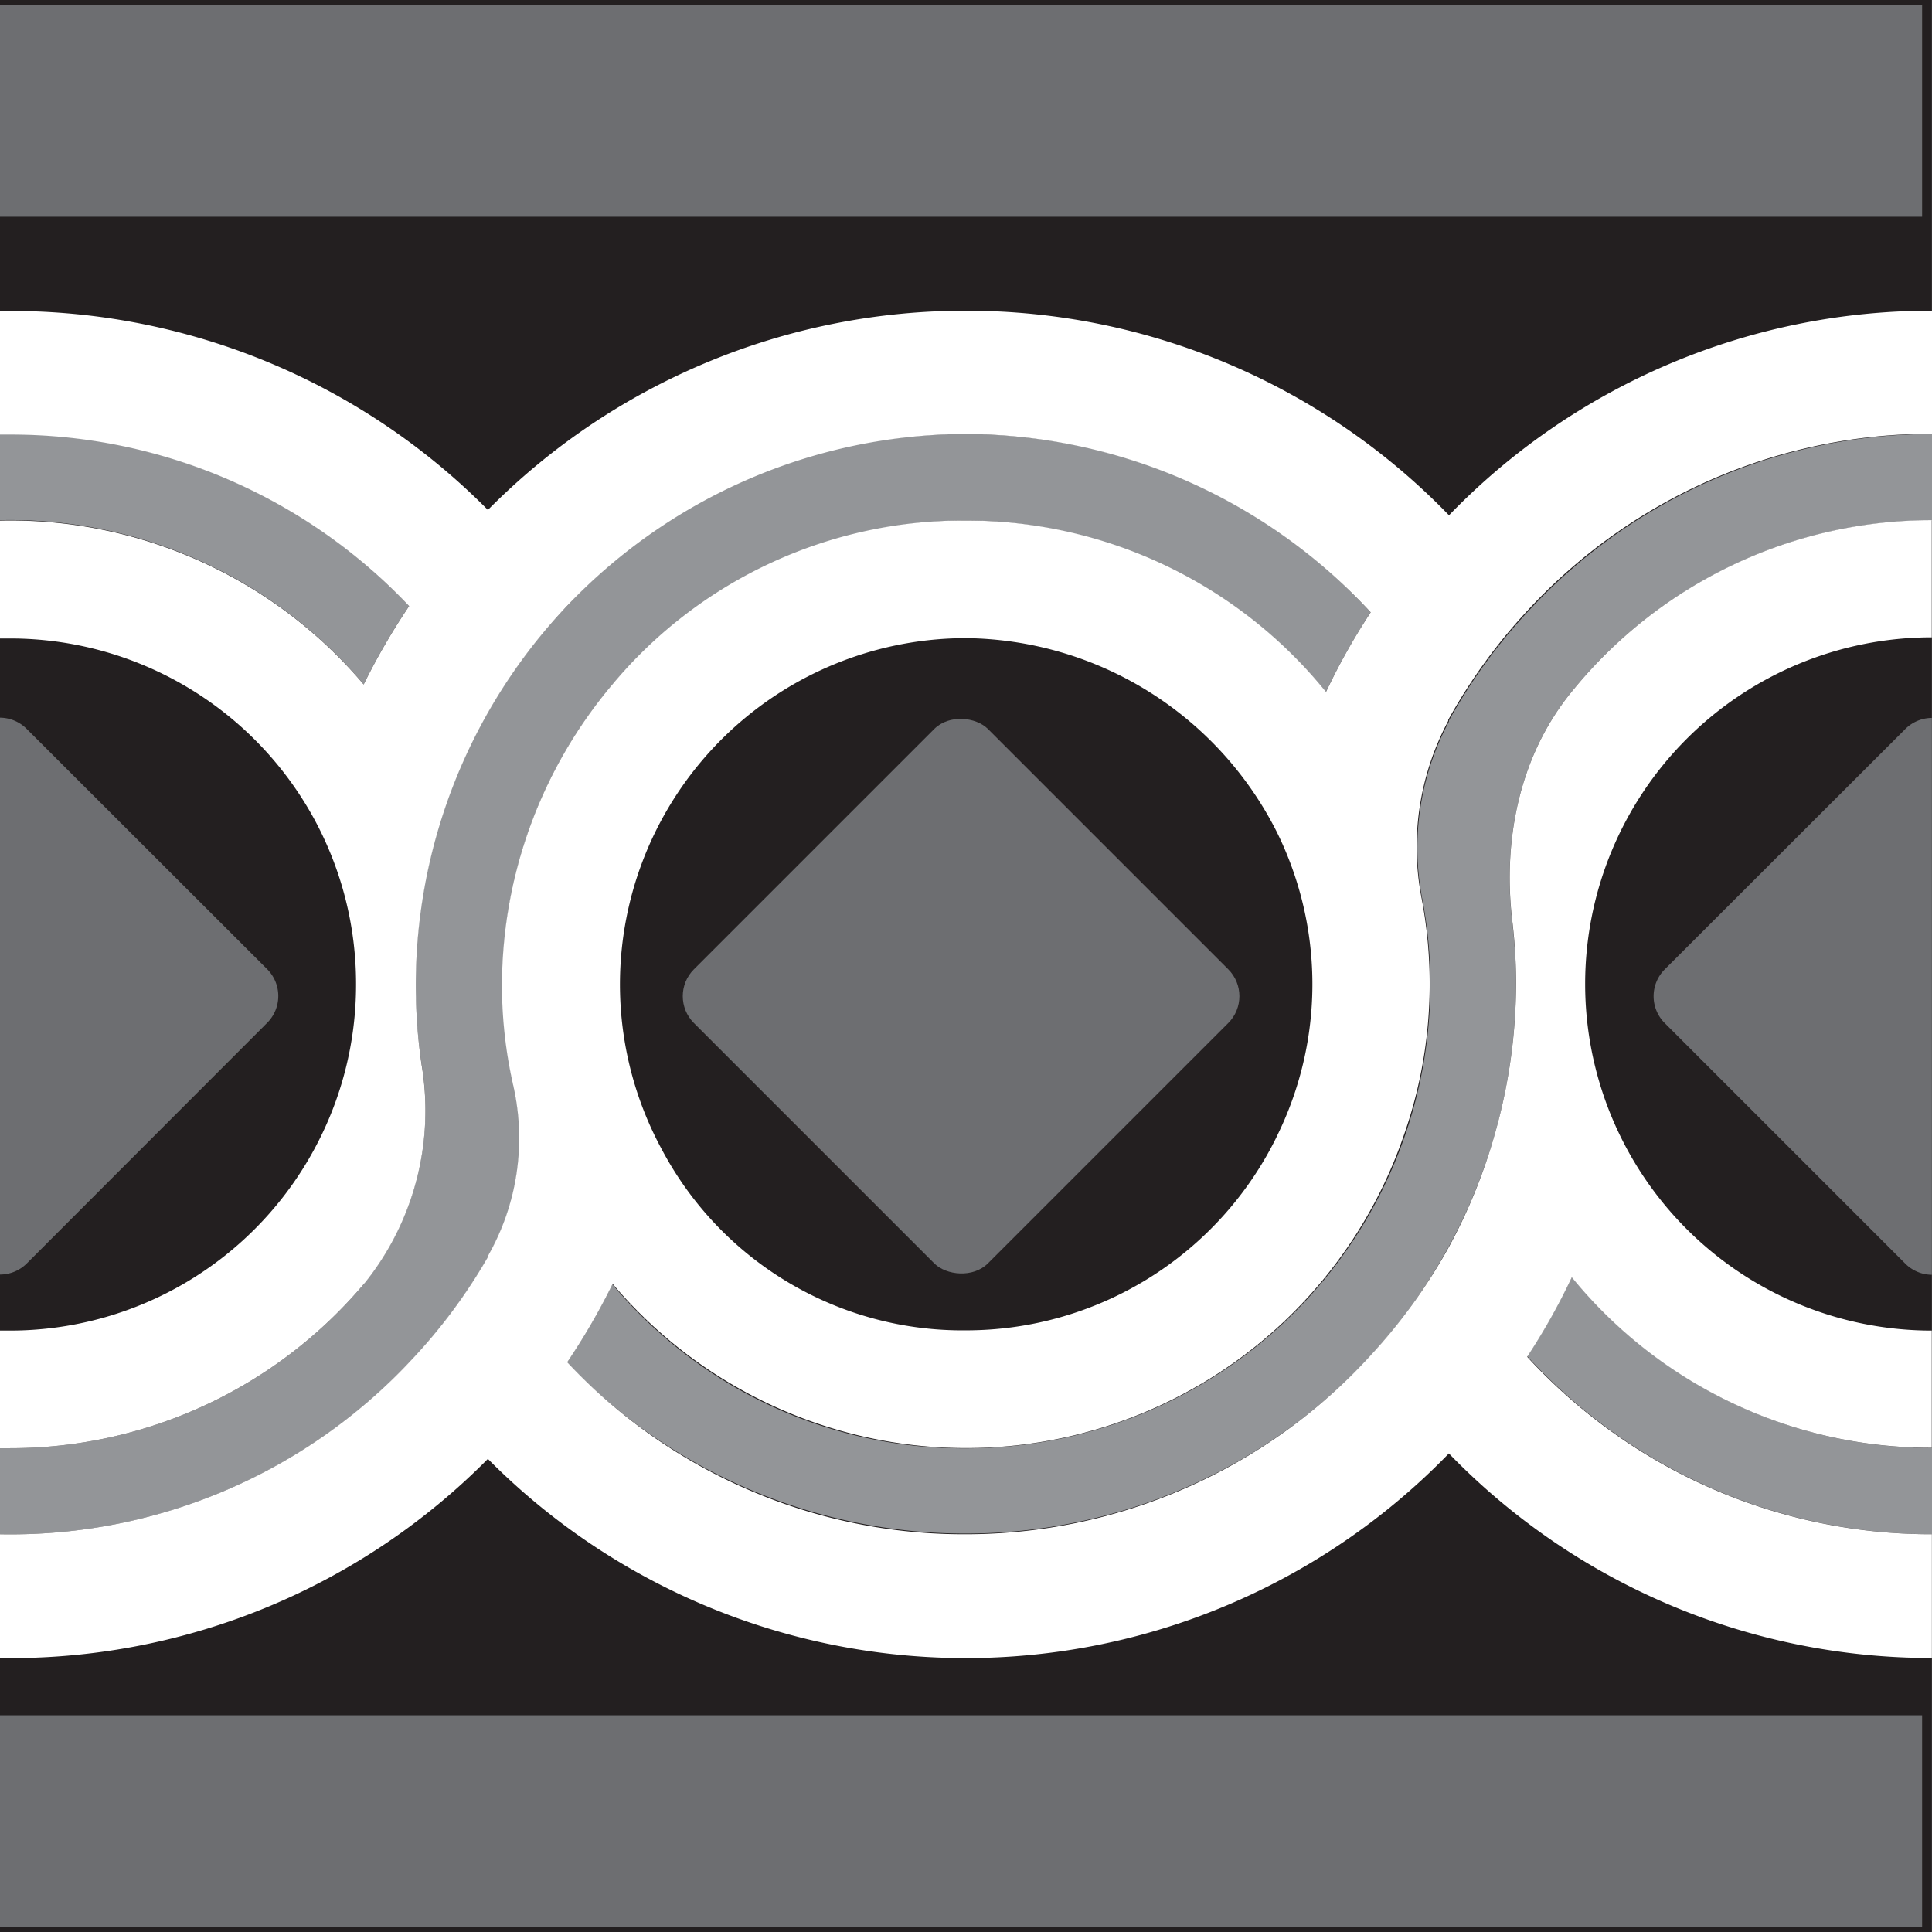 <svg xmlns="http://www.w3.org/2000/svg" width="170" height="170" viewBox="0 0 170 170">
  <rect x="0" y="0" width="170" height="170" fill="#808080" stroke="none"/>
  <g id="Camada_2" data-name="Camada 2">
    <g id="Camada_1-2" data-name="Camada 1">
      <g id="_1" data-name="1">
        <rect width="169.99" height="170" fill="#231f20"/>
      </g>
      <g id="_2" data-name="2">
        <g>
          <path d="M36,119.91a48.85,48.85,0,0,0,7-9.37l0-.09a20.92,20.92,0,0,0,2.2-14.9A40.83,40.83,0,0,1,85,45.8a41.18,41.18,0,0,1,31.67,15.08,60.64,60.64,0,0,1,3.93-7A48.24,48.24,0,0,0,85,38.19,47.76,47.76,0,0,0,49.89,53.32,48.19,48.19,0,0,0,36.57,86.61a48.11,48.11,0,0,0,.52,7,24.27,24.27,0,0,1-5,19.25L32,113A40.71,40.71,0,0,1,.86,127.43c-.29,0-.57,0-.86,0V135A48.22,48.22,0,0,0,36,119.9Z" fill="#939598"/>
          <path d="M138.32,112.35a60.64,60.64,0,0,1-3.93,7A48.22,48.22,0,0,0,170,135V127.4a40.69,40.69,0,0,1-31.67-15.05Z" fill="#939598"/>
          <path d="M32,60.22a58.85,58.85,0,0,1,4-6.9A48.23,48.23,0,0,0,.86,38.19c-.29,0-.57,0-.86,0v7.58A40.7,40.7,0,0,1,32,60.22Z" fill="#939598"/>
          <path d="M134.38,53.88a48.41,48.41,0,0,0-6.89,9.53l0,.09a23.62,23.62,0,0,0-2.33,15.66,39.7,39.7,0,0,1,.7,7.45A40.84,40.84,0,0,1,85,127.44,40.24,40.24,0,0,1,53.88,113a58.85,58.85,0,0,1-4,6.9,48.43,48.43,0,0,0,83.51-33.3,46.21,46.21,0,0,0-.33-5.55c-.84-7.14.63-14.49,5.15-20.08l.09-.11A40.74,40.74,0,0,1,170,45.79v-7.6a48.26,48.26,0,0,0-35.61,15.69Z" fill="#939598"/>
          <polygon points="0 117.04 0 127.39 0 127.39 0 117.04 0 117.04" fill="#939598"/>
          <polygon points="0 134.96 0 145.86 0 145.86 0 134.96 0 134.96" fill="#939598"/>
          <polygon points="0 27.37 0 38.24 0 38.24 0 27.37 0 27.37" fill="#939598"/>
          <polygon points="0 45.81 0 56.18 0 56.18 0 45.81 0 45.81" fill="#939598"/>
        </g>
      </g>
      <g id="_3" data-name="3">
        <rect y="0.43" width="169.13" height="18.64" fill="#6d6e71"/>
        <rect y="150.93" width="169.13" height="18.64" fill="#6d6e71"/>
        <path d="M2.36,111.17,23.51,90a3.34,3.34,0,0,0,0-4.72L2.36,64.15a3.34,3.34,0,0,0-2.36-1v49A3.34,3.34,0,0,0,2.36,111.17Z" fill="#6d6e71"/>
        <path d="M146.48,85.3a3.34,3.34,0,0,0,0,4.72l21.15,21.15a3.34,3.34,0,0,0,2.36,1v-49a3.34,3.34,0,0,0-2.36,1Z" fill="#6d6e71"/>
        <rect x="66.27" y="69.36" width="36.59" height="36.59" rx="3.34" transform="translate(-37.21 85.47) rotate(-45)" fill="#6d6e71"/>
      </g>
      <g id="_4" data-name="4">
        <path d="M85,27.34A59.09,59.09,0,0,0,42.93,44.87,59.06,59.06,0,0,0,0,27.37V38.24c.29,0,.57,0,.86,0A48.23,48.23,0,0,1,36,53.33a58.85,58.85,0,0,0-4,6.9A40.7,40.7,0,0,0,0,45.81V56.18c.29,0,.57,0,.86,0A30.47,30.47,0,0,1,27.61,72a30.36,30.36,0,0,1,3.72,14.6,30.33,30.33,0,0,1-3.72,14.6A30.45,30.45,0,0,1,.86,117.08c-.29,0-.57,0-.86,0v10.35c.29,0,.57,0,.86,0A40.71,40.71,0,0,0,32,113l.09-.1a24.25,24.25,0,0,0,5-19.25A48.5,48.5,0,0,1,85,38.19a48.71,48.71,0,0,1,35.61,15.69,57.64,57.64,0,0,0-3.93,7A40.74,40.74,0,0,0,85,45.8,40.24,40.24,0,0,0,53.88,60.23a41.1,41.1,0,0,0-9.71,26.39,39.81,39.81,0,0,0,1,8.93,20.92,20.92,0,0,1-2.2,14.9l0,.09a48.24,48.24,0,0,1-7,9.37A48.21,48.21,0,0,1,0,135v10.9l.86,0a59.1,59.1,0,0,0,42.07-17.53,59.19,59.19,0,0,0,84.56-.48,59.07,59.07,0,0,0,42.5,18V135a48.2,48.2,0,0,1-35.61-15.61,57.64,57.64,0,0,0,3.93-7,40.73,40.73,0,0,0,31.67,15V117.08a30.48,30.48,0,0,1,0-61V45.77a40.72,40.72,0,0,0-31.67,15.08l-.09.11c-4.52,5.59-6,12.94-5.15,20.08a46.21,46.21,0,0,1,.33,5.55A48.58,48.58,0,0,1,131.47,100a48,48,0,0,1-4,9.76,48.82,48.82,0,0,1-6.89,9.53A48.24,48.24,0,0,1,85,135a47.76,47.76,0,0,1-35.09-15.13,58.85,58.85,0,0,0,4-6.9A40.71,40.71,0,0,0,85,127.42,40.72,40.72,0,0,0,123.49,100a40.2,40.2,0,0,0,1.61-20.9,23.61,23.61,0,0,1,2.33-15.66l0-.09a48.82,48.82,0,0,1,6.89-9.53A48.24,48.24,0,0,1,170,38.17V27.34a59,59,0,0,0-42.5,18,59.07,59.07,0,0,0-42.5-18Zm27.32,72.72a30.44,30.44,0,0,1-27.32,17,29.93,29.93,0,0,1-26.74-15.87A30.47,30.47,0,0,1,85,56.15a31,31,0,0,1,27.32,17,30.2,30.2,0,0,1,0,26.9Z" fill="#fff"/>
      </g>
    </g>
  </g>
</svg>
